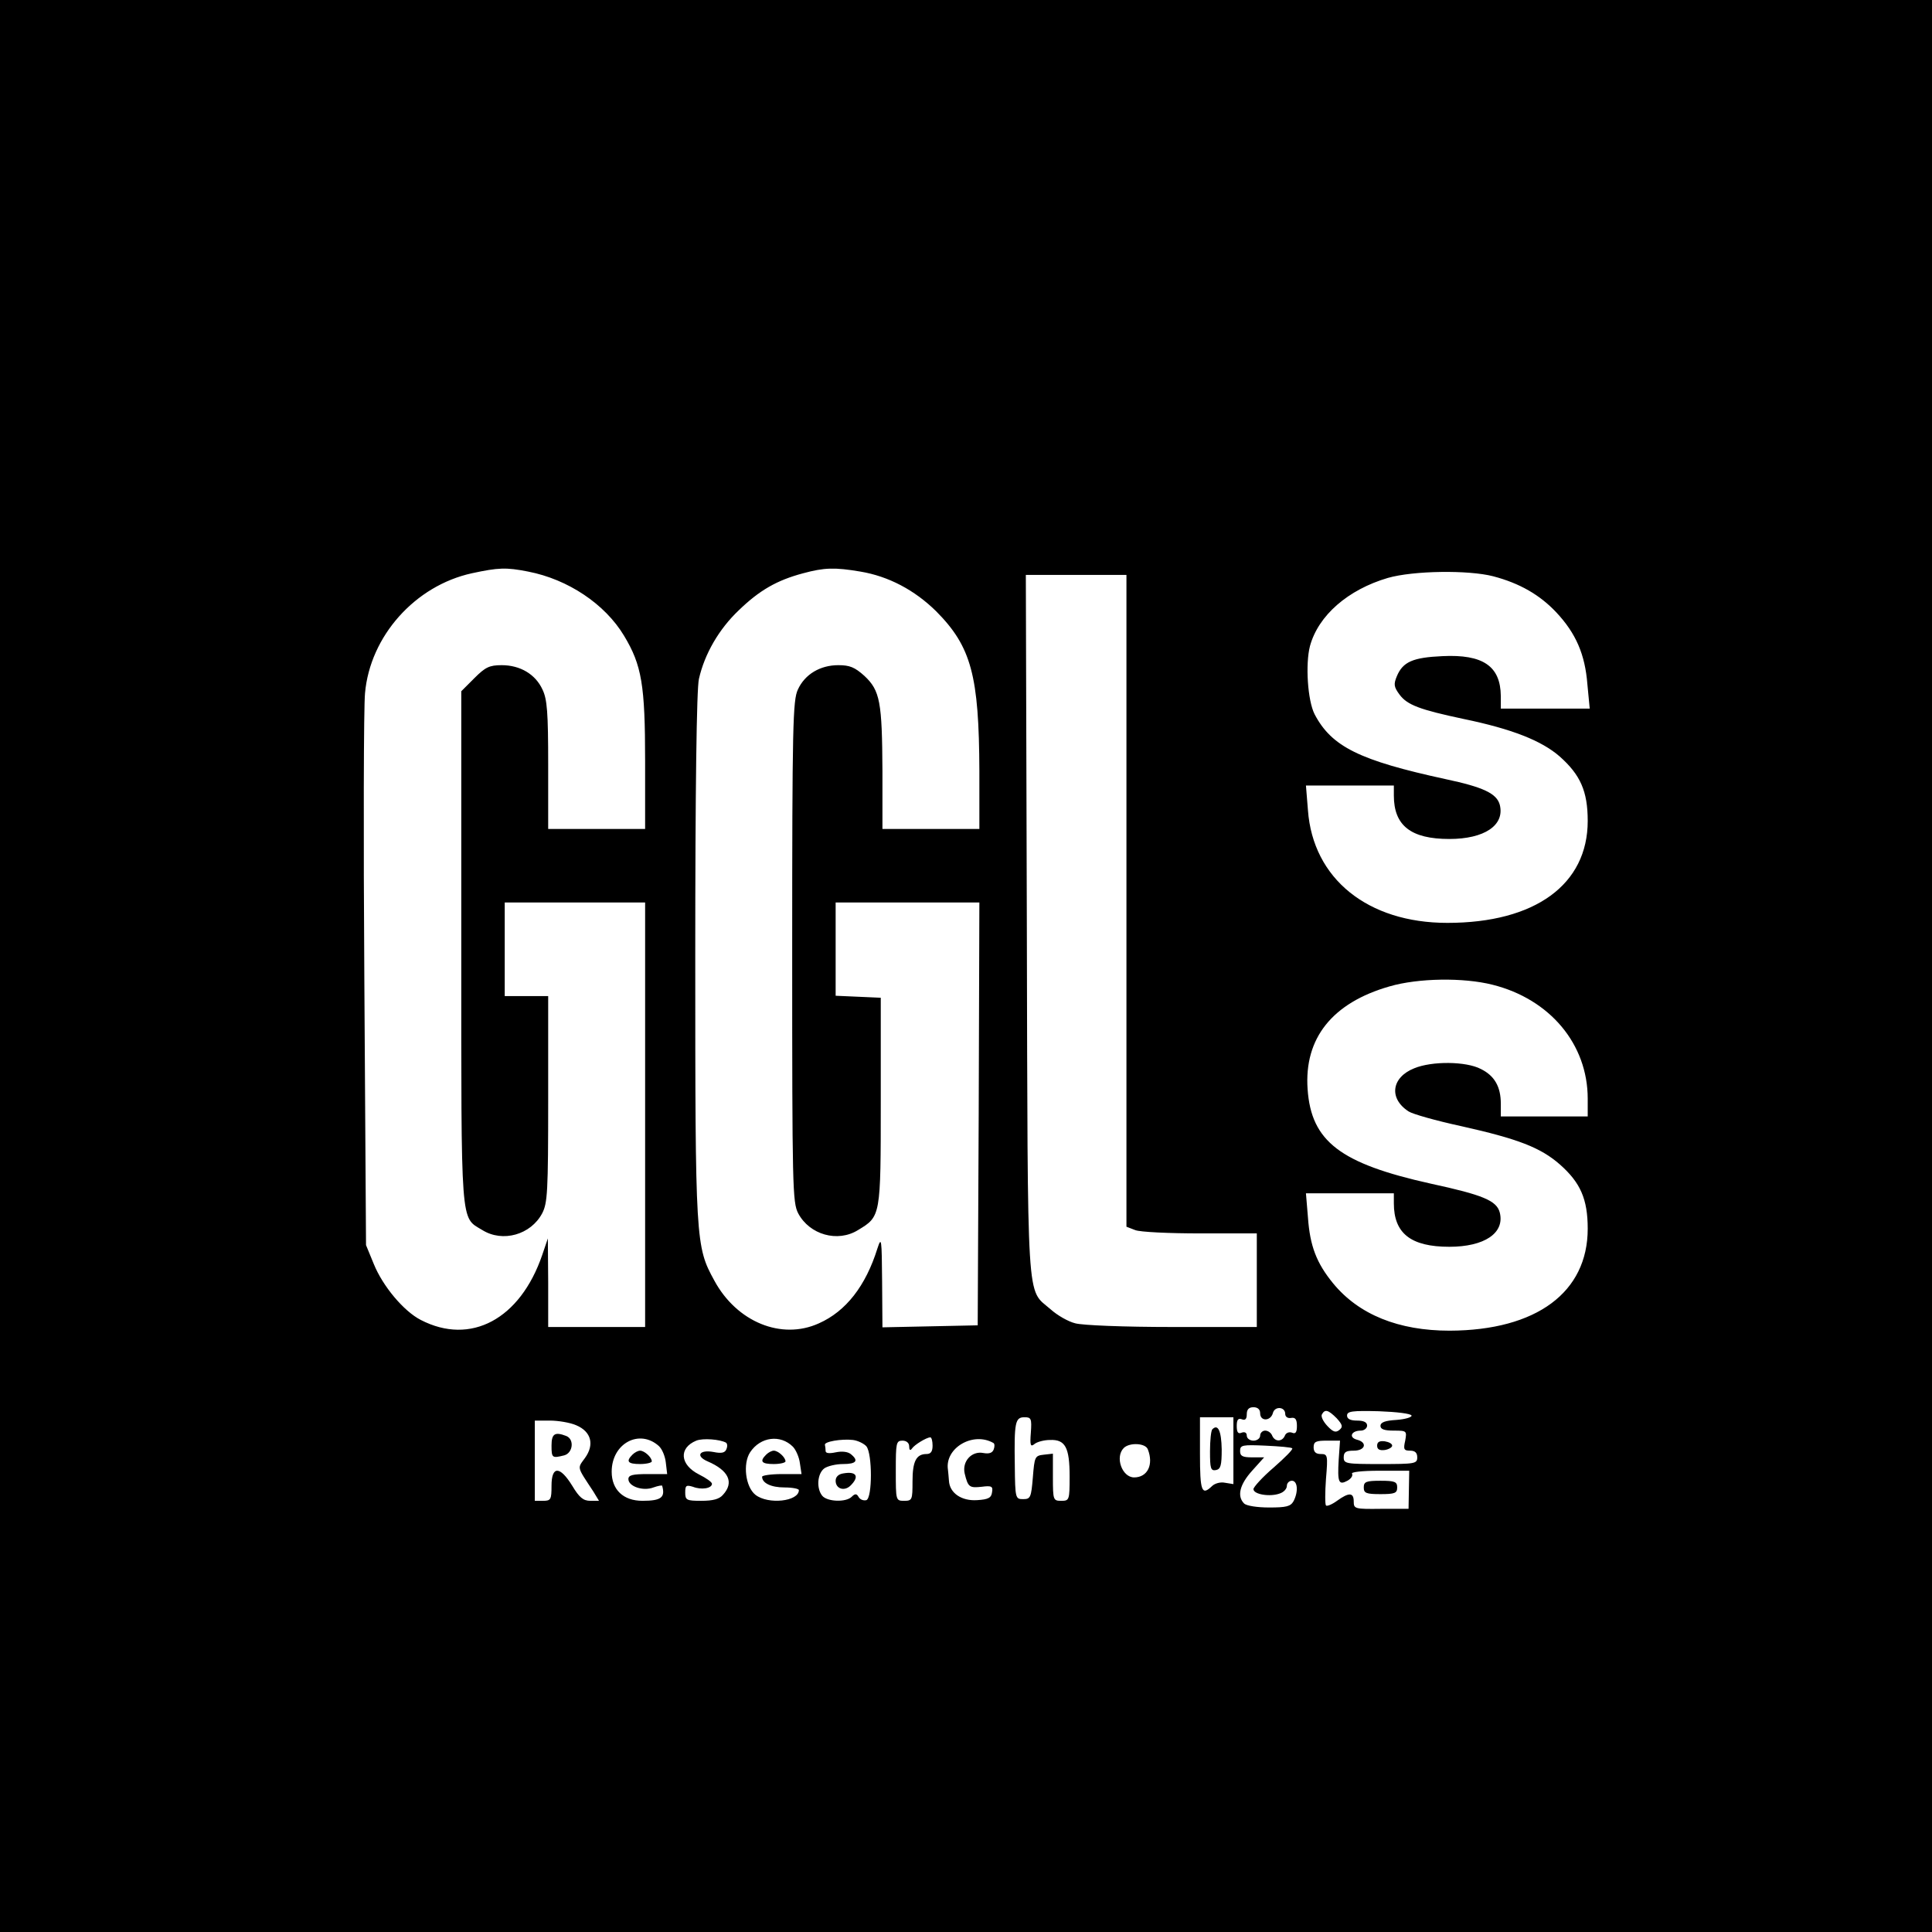 <?xml version="1.0" standalone="no"?>
<!DOCTYPE svg PUBLIC "-//W3C//DTD SVG 20010904//EN"
 "http://www.w3.org/TR/2001/REC-SVG-20010904/DTD/svg10.dtd">
<svg version="1.0" xmlns="http://www.w3.org/2000/svg"
 width="578pt" height="578pt" viewBox="0 0 578 578"
 preserveAspectRatio="xMidYMid meet">
<g transform="translate(0,578) scale(0.1,-0.1)"
fill="#000000" stroke="none">
<path d="M0 2890 l0 -2890 2890 0 2890 0 0 2890 0 2890 -2890 0 -2890 0 0
-2890z m1580 1180 c119 -23 230 -97 287 -192 53 -88 63 -147 63 -375 l0 -203
-145 0 -145 0 0 191 c0 158 -3 197 -17 226 -21 46 -67 73 -122 73 -37 0 -49
-6 -82 -39 l-39 -39 0 -766 c0 -846 -3 -806 63 -846 61 -38 145 -14 179 50 16
31 18 63 18 342 l0 308 -65 0 -65 0 0 140 0 140 210 0 210 0 0 -635 0 -635
-145 0 -145 0 0 133 -1 132 -17 -50 c-66 -192 -214 -271 -363 -194 -51 26
-114 101 -141 168 l-23 56 -5 790 c-3 435 -2 822 2 861 15 171 150 322 320
359 79 17 102 18 168 5z m994 0 c84 -14 162 -55 227 -119 105 -106 128 -192
129 -478 l0 -173 -145 0 -145 0 0 173 c-1 207 -7 241 -54 285 -29 26 -44 32
-78 32 -54 0 -100 -27 -121 -73 -15 -32 -17 -105 -17 -784 0 -707 1 -750 18
-783 34 -64 118 -88 179 -50 68 41 68 40 68 385 l0 310 -67 3 -68 3 0 139 0
140 215 0 215 0 -2 -632 -3 -633 -142 -3 -143 -3 -1 138 c-1 127 -2 135 -14
98 -35 -112 -94 -188 -175 -224 -112 -51 -246 4 -313 128 -56 102 -57 116 -57
971 0 493 4 801 11 829 17 75 60 149 119 205 62 60 114 90 193 111 63 17 94
18 171 5z m1893 -14 c80 -21 140 -56 189 -108 59 -63 86 -126 93 -215 l7 -73
-133 0 -133 0 0 38 c-1 89 -53 125 -175 119 -88 -4 -118 -17 -136 -60 -10 -24
-9 -32 8 -55 23 -31 60 -45 192 -73 145 -30 233 -65 287 -112 62 -55 84 -104
84 -193 0 -190 -157 -305 -420 -305 -238 0 -402 132 -417 337 l-6 74 132 0
131 0 0 -30 c0 -90 51 -130 166 -130 105 0 166 41 151 102 -9 34 -49 53 -162
77 -258 56 -341 97 -392 194 -21 41 -28 150 -14 204 25 92 114 169 233 204 77
22 241 24 315 5z m-1097 -971 l0 -975 26 -10 c14 -6 102 -10 195 -10 l169 0 0
-140 0 -140 -252 0 c-146 0 -269 5 -291 11 -21 5 -54 24 -74 42 -73 64 -68
-15 -71 1150 l-3 1047 151 0 150 0 0 -975z m1095 -251 c172 -43 285 -178 285
-341 l0 -53 -130 0 -130 0 0 38 c0 51 -19 84 -60 104 -44 23 -146 24 -199 2
-68 -27 -77 -90 -17 -129 12 -8 83 -28 157 -44 170 -38 238 -64 296 -115 61
-54 83 -103 83 -192 0 -190 -153 -304 -413 -305 -153 0 -272 48 -349 142 -49
60 -69 111 -75 197 l-6 72 132 0 131 0 0 -30 c0 -90 51 -130 166 -130 105 0
166 41 151 102 -9 36 -50 53 -207 87 -270 60 -357 126 -368 282 -11 153 74
259 245 308 86 25 221 27 308 5z m-695 -1282 c0 -25 31 -24 38 0 5 22 37 20
37 -2 0 -9 8 -14 18 -12 12 2 17 -4 17 -24 0 -19 -4 -25 -15 -20 -9 3 -18 -1
-21 -9 -8 -19 -30 -19 -38 0 -3 8 -12 15 -21 15 -8 0 -15 -7 -15 -15 0 -8 -9
-15 -20 -15 -11 0 -20 7 -20 15 0 9 -6 12 -15 9 -11 -5 -15 1 -15 20 0 18 4
24 15 20 10 -4 15 0 15 15 0 14 6 21 20 21 13 0 20 -7 20 -18z m229 -15 c18
-20 19 -26 8 -35 -11 -9 -19 -6 -36 12 -13 14 -20 29 -16 35 9 16 19 13 44
-12z m224 8 c1 -5 -19 -11 -45 -13 -34 -2 -48 -7 -48 -18 0 -10 12 -14 40 -14
39 0 39 -1 34 -30 -6 -26 -4 -30 15 -30 14 0 21 -6 21 -20 0 -19 -7 -20 -110
-20 -103 0 -110 1 -110 20 0 16 7 20 30 20 35 0 42 25 9 33 -25 7 -16 27 12
27 10 0 19 7 19 15 0 10 -10 15 -30 15 -20 0 -30 5 -30 15 0 13 15 15 95 13
53 -2 96 -7 98 -13z m-1139 -51 c-3 -38 -1 -44 11 -34 7 6 28 12 46 12 46 2
59 -22 59 -109 0 -71 -1 -73 -25 -73 -24 0 -25 2 -25 71 l0 70 -27 -3 c-27 -3
-28 -6 -33 -68 -5 -60 -7 -65 -29 -65 -23 0 -24 2 -25 100 -2 130 1 145 29
145 20 0 22 -4 19 -46z m606 -54 l0 -100 -25 4 c-14 3 -31 -2 -39 -10 -31 -30
-36 -15 -36 96 l0 110 50 0 50 0 0 -100z m-1966 76 c45 -19 55 -58 26 -98 -23
-32 -25 -24 25 -100 l17 -28 -26 0 c-21 0 -33 10 -54 45 -37 60 -62 60 -62 0
0 -41 -2 -45 -25 -45 l-25 0 0 120 0 120 45 0 c25 0 61 -6 79 -14z m247 -62
c10 -9 19 -31 21 -50 l4 -34 -58 0 c-45 0 -58 -3 -58 -15 0 -22 44 -37 75 -25
14 5 26 7 26 5 10 -35 -3 -45 -59 -45 -57 0 -92 33 -92 87 0 85 83 129 141 77z
m201 10 c4 -3 5 -11 1 -20 -4 -10 -14 -13 -38 -8 -43 8 -55 -12 -18 -28 63
-27 80 -63 46 -100 -11 -13 -30 -18 -65 -18 -44 0 -48 2 -48 25 0 21 3 23 23
17 25 -10 57 -5 57 9 0 5 -17 17 -39 28 -57 29 -61 79 -8 101 20 8 71 4 89 -6z
m200 -12 c9 -9 19 -32 21 -49 l5 -33 -59 0 c-32 0 -59 -4 -59 -8 0 -19 27 -32
67 -32 24 0 43 -4 43 -8 0 -34 -92 -44 -130 -14 -30 24 -38 93 -16 127 31 47
91 54 128 17z m220 1 c18 -22 18 -154 0 -161 -8 -2 -18 1 -23 9 -6 11 -11 11
-21 1 -17 -17 -73 -15 -88 3 -18 22 -15 66 6 82 10 7 35 13 56 13 40 0 48 10
23 30 -9 7 -26 9 -45 5 -19 -4 -30 -3 -30 4 0 6 -1 14 -2 18 -4 10 50 19 84
15 15 -2 33 -11 40 -19z m198 2 c0 -17 -5 -25 -18 -25 -31 0 -42 -22 -42 -82
0 -55 -1 -58 -25 -58 -25 0 -25 1 -25 90 0 83 1 90 20 90 12 0 20 -7 20 -17 0
-11 3 -14 8 -7 8 12 43 33 55 34 4 0 7 -11 7 -25z m182 8 c4 -2 4 -11 1 -19
-4 -11 -14 -14 -31 -11 -35 7 -64 -25 -56 -61 10 -41 14 -44 51 -40 30 4 34 1
31 -16 -2 -17 -11 -22 -45 -24 -46 -3 -82 21 -84 58 -1 11 -2 26 -3 33 -10 65
75 115 136 80z m1033 -50 c-4 -68 0 -77 26 -63 11 6 17 15 14 21 -4 5 29 9 82
9 l89 0 -1 -57 -1 -57 -82 0 c-79 -1 -82 0 -82 22 0 27 -14 28 -50 2 -15 -11
-30 -17 -33 -14 -3 3 -3 39 0 80 6 71 5 74 -16 74 -14 0 -21 6 -21 20 0 17 7
20 40 20 l39 0 -4 -57z m-571 31 c18 -46 -1 -84 -41 -84 -36 0 -58 61 -31 88
17 17 65 15 72 -4z m432 3 c3 -3 -22 -28 -55 -57 -34 -29 -61 -59 -61 -65 0
-16 50 -24 79 -13 12 4 21 14 21 23 0 8 7 15 15 15 17 0 20 -32 5 -61 -9 -16
-22 -19 -73 -19 -36 0 -68 5 -75 12 -22 22 -13 57 24 98 l36 40 -36 0 c-29 0
-36 4 -36 19 0 18 7 19 76 16 42 -2 78 -5 80 -8z"/>
<path d="M4120 1455 c0 -11 7 -15 23 -13 12 2 22 8 22 13 0 6 -10 11 -22 13
-16 2 -23 -2 -23 -13z"/>
<path d="M3627 1504 c-4 -4 -7 -34 -7 -66 0 -51 2 -59 18 -56 14 3 17 14 17
62 -1 55 -11 77 -28 60z"/>
<path d="M1650 1455 c0 -37 2 -38 38 -29 26 7 31 48 6 58 -34 13 -44 7 -44
-29z"/>
<path d="M1892 1428 c-20 -20 -14 -28 23 -28 19 0 35 4 35 8 0 12 -22 32 -35
32 -6 0 -16 -5 -23 -12z"/>
<path d="M2292 1428 c-20 -20 -14 -28 23 -28 19 0 35 4 35 8 0 12 -22 32 -35
32 -6 0 -16 -5 -23 -12z"/>
<path d="M2523 1372 c-14 -2 -23 -10 -23 -22 0 -24 26 -33 45 -14 27 27 17 43
-22 36z"/>
<path d="M4080 1330 c0 -17 7 -20 50 -20 43 0 50 3 50 20 0 17 -7 20 -50 20
-43 0 -50 -3 -50 -20z"/>
</g>
</svg>
